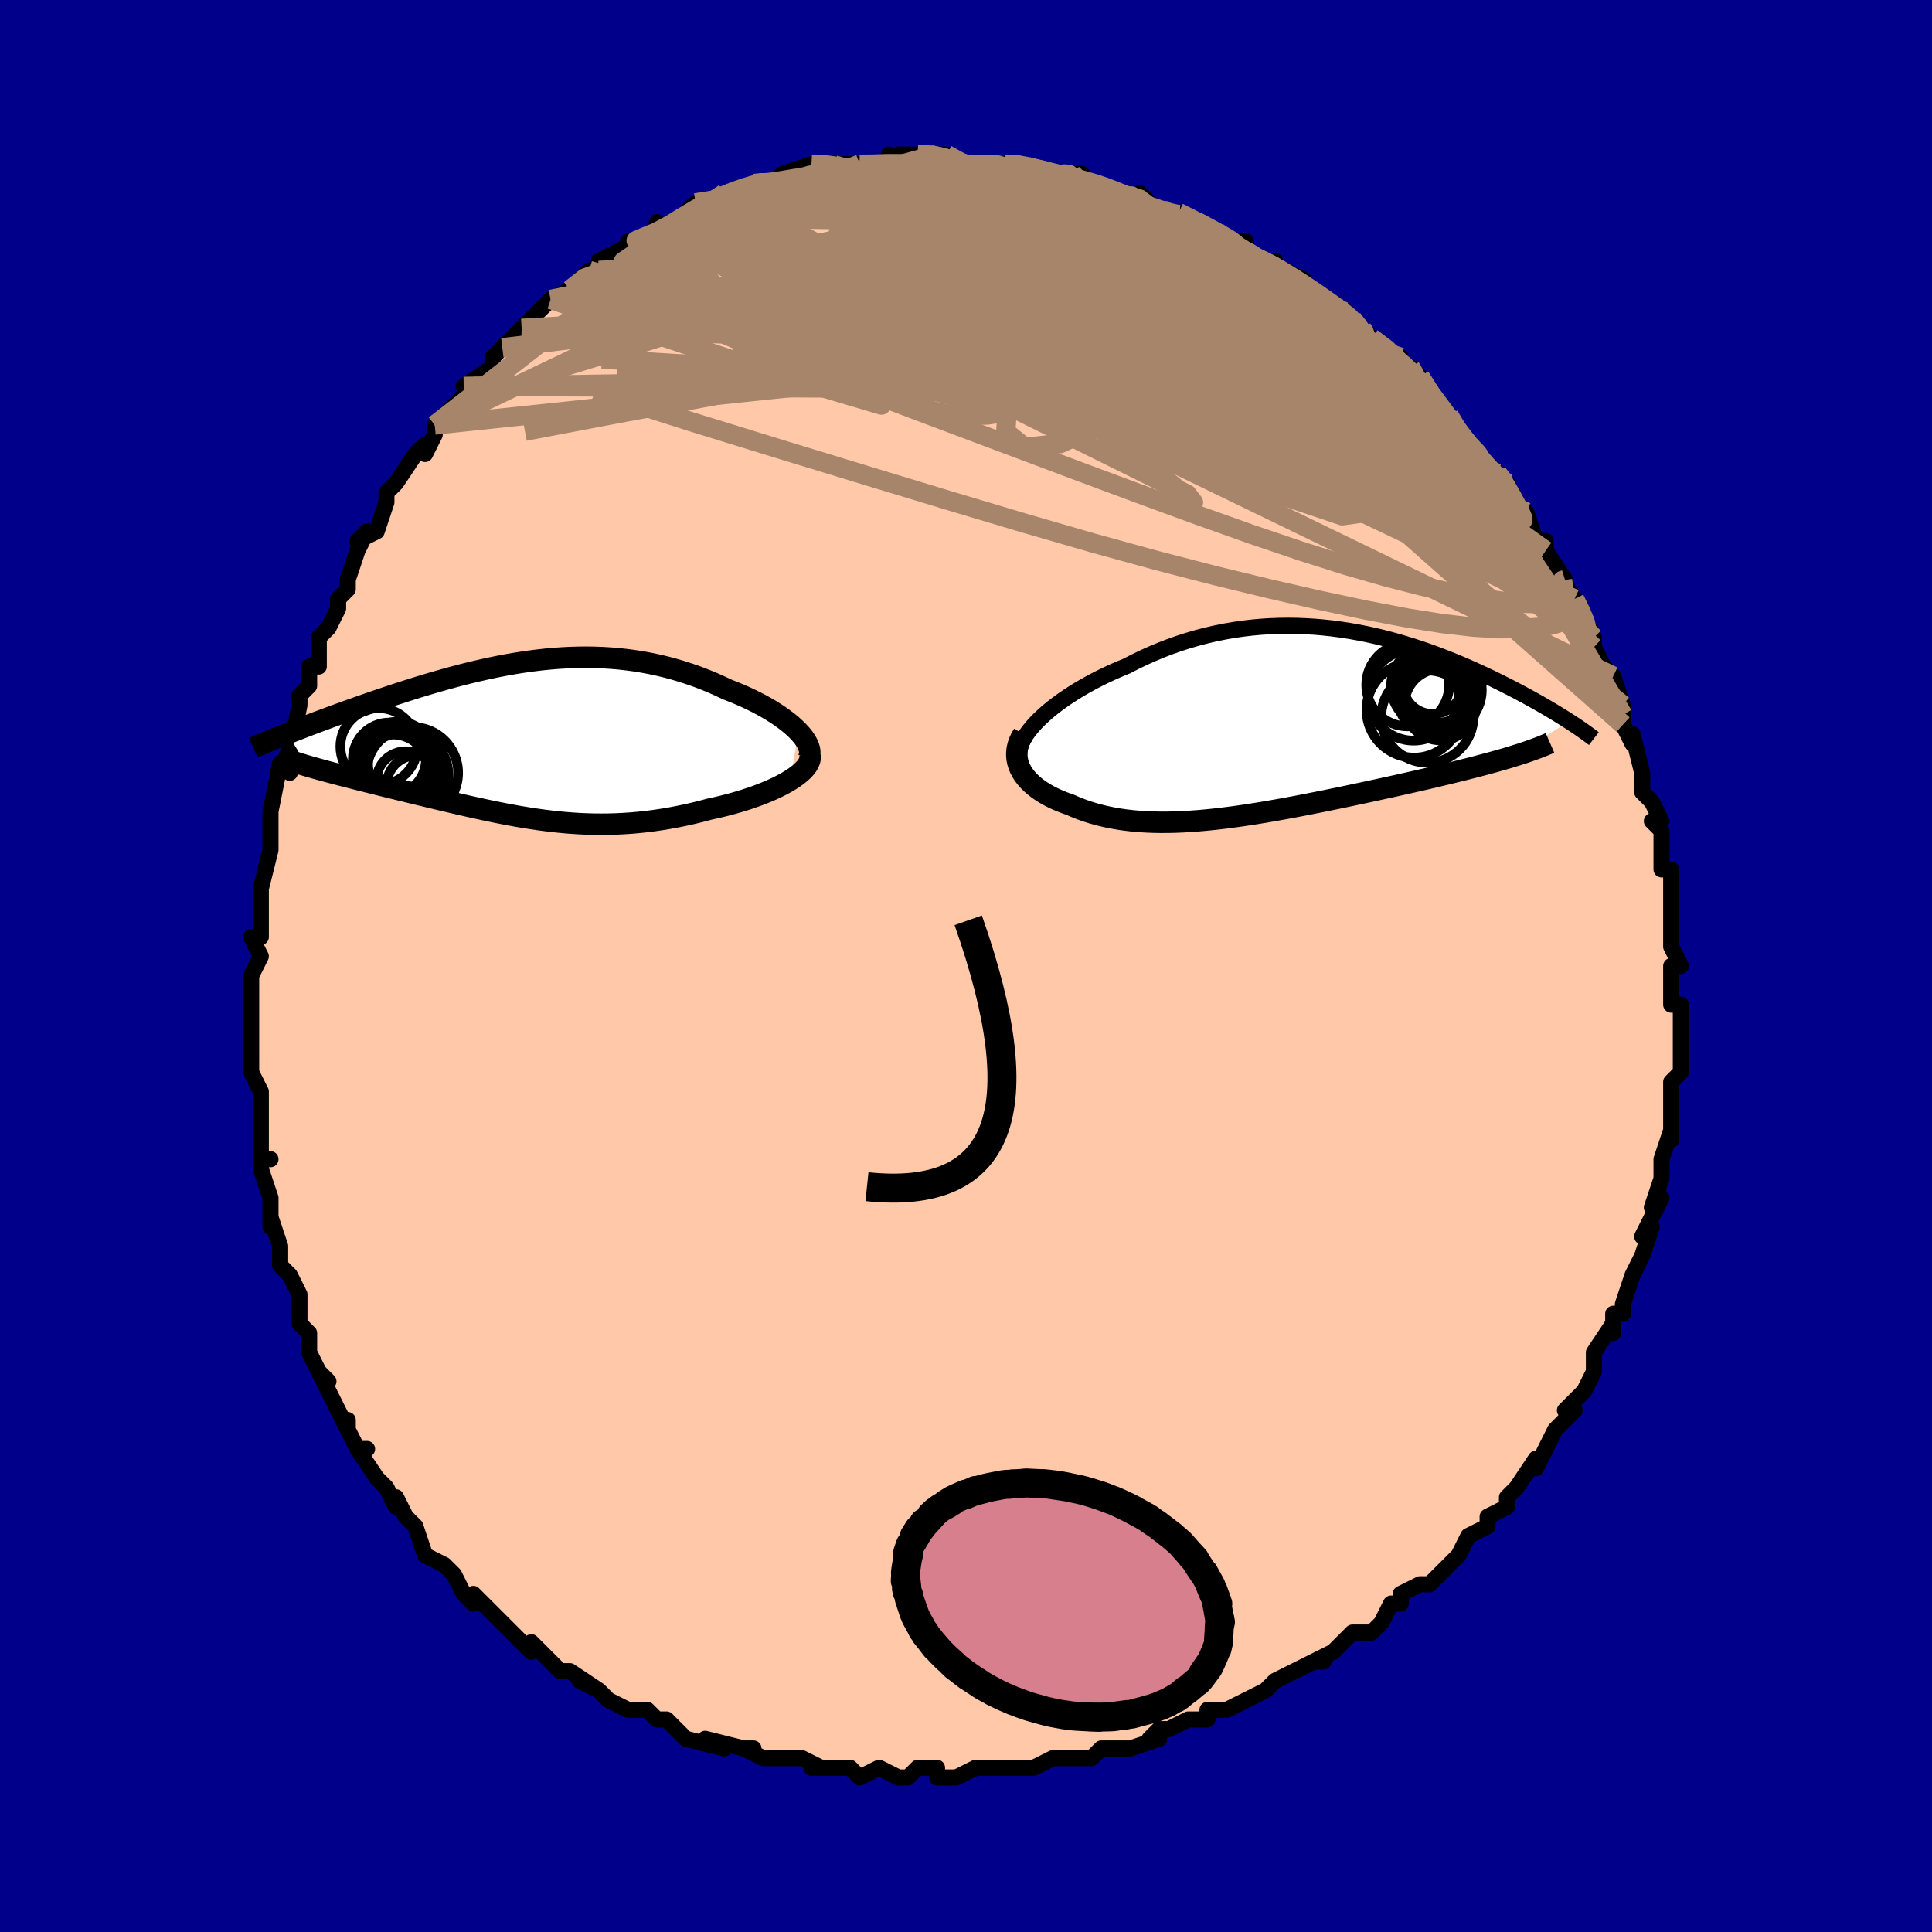 <svg viewBox="-100 -100 200 200" xmlns="http://www.w3.org/2000/svg" width="400" height="400" id="face-svg"><defs><clipPath id="leftEyeClipPath"><polyline points="28.127,-0.783,27.809,-1.1,27.459,-1.417,27.079,-1.733,26.671,-2.047,26.237,-2.358,25.778,-2.666,25.295,-2.969,24.791,-3.266,24.267,-3.557,23.723,-3.842,23.162,-4.119,22.585,-4.387,21.992,-4.647,21.385,-4.898,20.765,-5.139,20.013,-5.494,19.25,-5.833,18.476,-6.153,17.692,-6.454,16.899,-6.735,16.098,-6.996,15.29,-7.236,14.477,-7.456,13.657,-7.653,12.834,-7.83,12.006,-7.985,11.176,-8.118,10.342,-8.23,9.507,-8.322,8.67,-8.392,7.832,-8.443,6.994,-8.473,6.157,-8.485,5.319,-8.478,4.483,-8.452,3.649,-8.41,2.816,-8.351,1.987,-8.276,1.16,-8.185,0.337,-8.081,-0.483,-7.963,-1.298,-7.832,-2.108,-7.69,-2.912,-7.537,-3.711,-7.374,-4.504,-7.201,-5.29,-7.02,-6.069,-6.832,-6.84,-6.637,-7.603,-6.436,-8.357,-6.23,-9.103,-6.019,-9.839,-5.806,-10.565,-5.589,-11.28,-5.371,-11.985,-5.151,-12.679,-4.93,-13.361,-4.709,-14.031,-4.489,-14.689,-4.269,-15.333,-4.051,-15.965,-3.835,-16.583,-3.622,-17.187,-3.41,-17.777,-3.202,-18.355,-2.997,-18.921,-2.793,-19.477,-2.592,-20.021,-2.393,-20.553,-2.197,-21.074,-2.003,-21.583,-1.813,-22.08,-1.626,-22.565,-1.442,-23.037,-1.262,-23.496,-1.085,-23.943,-0.911,-24.377,-0.742,-24.798,-0.575,-22.681,2.782,-22.3,2.892,-21.906,3.004,-21.499,3.117,-21.08,3.232,-20.649,3.349,-20.205,3.467,-19.75,3.587,-19.284,3.709,-18.806,3.832,-18.318,3.958,-17.82,4.085,-17.312,4.214,-16.795,4.345,-16.269,4.478,-15.732,4.612,-15.182,4.749,-14.62,4.888,-14.047,5.028,-13.463,5.171,-12.869,5.316,-12.266,5.463,-11.654,5.612,-11.033,5.762,-10.406,5.913,-9.771,6.066,-9.13,6.219,-8.482,6.373,-7.829,6.526,-7.17,6.68,-6.506,6.832,-5.838,6.984,-5.165,7.133,-4.487,7.281,-3.806,7.425,-3.12,7.566,-2.43,7.702,-1.736,7.834,-1.039,7.961,-0.337,8.081,0.369,8.195,1.08,8.301,1.795,8.398,2.514,8.487,3.239,8.567,3.968,8.636,4.703,8.694,5.443,8.74,6.189,8.774,6.941,8.795,7.699,8.802,8.463,8.795,9.233,8.773,10.011,8.736,10.794,8.683,11.584,8.614,12.381,8.529,13.184,8.427,13.992,8.307,14.806,8.171,15.625,8.017,16.449,7.847,17.275,7.66,18.104,7.456,18.933,7.236,19.576,7.096,20.213,6.946,20.841,6.787,21.461,6.618,22.071,6.441,22.669,6.255,23.255,6.061,23.826,5.858,24.381,5.647,24.918,5.429,25.436,5.204,25.932,4.973,26.405,4.735,26.851,4.492,27.27,4.244"></polyline></clipPath><clipPath id="rightEyeClipPath"><polyline points="-26.706,-0.375,-26.277,-0.78,-25.816,-1.185,-25.325,-1.588,-24.805,-1.988,-24.258,-2.384,-23.685,-2.774,-23.089,-3.159,-22.471,-3.536,-21.832,-3.905,-21.174,-4.265,-20.498,-4.615,-19.805,-4.954,-19.097,-5.282,-18.375,-5.598,-17.641,-5.901,-16.771,-6.349,-15.887,-6.775,-14.99,-7.178,-14.082,-7.556,-13.164,-7.909,-12.237,-8.236,-11.304,-8.536,-10.364,-8.81,-9.421,-9.056,-8.474,-9.276,-7.525,-9.467,-6.576,-9.632,-5.627,-9.77,-4.679,-9.881,-3.734,-9.967,-2.792,-10.027,-1.855,-10.061,-0.923,-10.072,0.002,-10.06,0.921,-10.024,1.831,-9.967,2.733,-9.889,3.626,-9.792,4.508,-9.675,5.38,-9.541,6.241,-9.39,7.089,-9.224,7.925,-9.042,8.749,-8.848,9.558,-8.64,10.354,-8.422,11.136,-8.193,11.903,-7.955,12.656,-7.709,13.393,-7.456,14.114,-7.197,14.82,-6.933,15.51,-6.665,16.185,-6.394,16.843,-6.12,17.485,-5.845,18.11,-5.569,18.72,-5.293,19.313,-5.018,19.891,-4.745,20.452,-4.473,20.998,-4.204,21.527,-3.938,22.042,-3.676,22.541,-3.417,23.026,-3.162,23.498,-2.909,23.957,-2.66,24.403,-2.413,24.836,-2.171,25.256,-1.932,25.663,-1.696,26.058,-1.465,26.44,-1.239,26.809,-1.016,27.165,-0.798,27.509,-0.585,27.84,-0.376,28.159,-0.171,22.331,3.449,21.859,3.592,21.372,3.736,20.868,3.88,20.349,4.026,19.815,4.172,19.266,4.319,18.701,4.468,18.123,4.618,17.53,4.768,16.924,4.92,16.304,5.073,15.671,5.228,15.026,5.383,14.369,5.54,13.698,5.698,13.011,5.857,12.309,6.018,11.592,6.18,10.861,6.344,10.117,6.51,9.361,6.676,8.593,6.844,7.815,7.013,7.027,7.182,6.23,7.352,5.425,7.523,4.613,7.693,3.794,7.862,2.97,8.03,2.142,8.197,1.309,8.362,0.474,8.525,-0.363,8.684,-1.201,8.84,-2.039,8.991,-2.877,9.138,-3.714,9.279,-4.549,9.413,-5.38,9.541,-6.209,9.661,-7.033,9.773,-7.852,9.875,-8.665,9.968,-9.472,10.049,-10.273,10.12,-11.066,10.178,-11.851,10.223,-12.628,10.255,-13.395,10.272,-14.154,10.274,-14.902,10.261,-15.639,10.231,-16.366,10.185,-17.082,10.121,-17.785,10.039,-18.477,9.939,-19.155,9.82,-19.821,9.682,-20.473,9.526,-21.111,9.35,-21.734,9.155,-22.342,8.941,-22.934,8.708,-23.51,8.457,-23.996,8.287,-24.466,8.105,-24.919,7.912,-25.355,7.706,-25.771,7.49,-26.169,7.261,-26.545,7.021,-26.9,6.771,-27.232,6.509,-27.541,6.236,-27.824,5.953,-28.081,5.66,-28.31,5.357,-28.51,5.045,-28.68,4.724"></polyline></clipPath><filter id="fuzzy"><feTurbulence id="turbulence" baseFrequency="0.05" numOctaves="3" type="noise" result="noise"></feTurbulence><feDisplacementMap in="SourceGraphic" in2="noise" scale="2"></feDisplacementMap></filter><linearGradient id="rainbowGradient" x1="0%" y1="0%" x2="100%" y2="0%"><stop offset="0%" style="stop-color: rgb(145, 85, 61);  stop-opacity: 1"></stop><stop offset="50%" style="stop-color: rgb(44, 34, 43);  stop-opacity: 1"></stop><stop offset="100%" style="stop-color: rgb(167, 133, 106);  stop-opacity: 1"></stop></linearGradient></defs><title>That&#39;s an ugly face</title><desc>CREATED BY XUAN TANG, MORE INFO AT TXSTC55.GITHUB.IO</desc><rect x="-100" y="-100" width="100%" height="100%" opacity="1" fill="rgb(0, 0, 139)"></rect><polyline id="faceContour" points="74,0,73,0,73,4,74,4,74,4,74,6,74,6,74,9,74,10,74,11,73,12,73,13,73,15,73,17,73,18,73,17,72,20,72,20,72,22,71,25,72,24,71,26,70,28,71,27,70,30,69,32,69,32,69,32,68,35,68,36,67,36,67,38,67,37,65,40,65,42,65,41,65,42,64,44,63,45,62,46,63,46,62,47,61,48,60,50,59,52,59,51,57,54,57,54,56,55,56,56,54,57,54,57,54,58,52,59,51,61,50,62,49,63,48,64,47,64,47,64,45,65,45,66,44,66,43,68,42,69,41,69,40,69,38,71,36,72,37,72,36,72,36,72,32,74,32,74,31,75,29,76,29,76,27,77,26,77,25,77,25,78,23,78,21,79,20,79,19,80,20,80,17,81,16,81,16,81,14,81,13,82,11,82,10,82,10,82,9,82,7,83,6,83,3,83,4,83,1,83,-1,84,-2,84,-3,84,-3,83,-5,83,-6,84,-7,84,-9,83,-11,84,-12,83,-13,83,-13,83,-16,83,-15,83,-17,82,-17,82,-21,82,-21,82,-23,81,-22,81,-23,81,-27,80,-25,81,-29,80,-29,80,-30,79,-31,78,-32,78,-33,77,-35,77,-37,76,-37,76,-38,75,-40,74,-38,75,-41,73,-42,73,-43,72,-43,72,-45,70,-45,71,-46,70,-48,68,-49,67,-49,67,-51,65,-51,66,-52,65,-52,65,-53,63,-54,62,-56,61,-57,58,-57,58,-58,57,-59,55,-59,56,-60,54,-60,54,-61,53,-63,50,-62,50,-63,50,-64,48,-64,47,-64,48,-65,46,-67,42,-66,43,-67,42,-67,42,-68,40,-68,38,-68,38,-69,37,-69,35,-69,34,-70,32,-71,31,-71,30,-71,29,-72,26,-72,27,-72,24,-73,21,-73,20,-72,20,-73,20,-73,17,-73,13,-73,15,-73,13,-74,11,-74,11,-74,7,-74,6,-74,5,-74,3,-74,4,-74,1,-73,-1,-74,-3,-73,-3,-73,-6,-73,-4,-73,-7,-73,-7,-73,-8,-72,-12,-72,-12,-72,-13,-72,-16,-72,-15,-72,-16,-71,-21,-70,-20,-70,-22,-70,-22,-69,-27,-69,-28,-69,-28,-68,-29,-68,-31,-67,-31,-67,-33,-67,-34,-66,-35,-65,-37,-65,-38,-64,-39,-64,-40,-63,-43,-62,-45,-63,-44,-61,-45,-60,-48,-60,-48,-60,-49,-59,-50,-59,-50,-57,-53,-56,-54,-56,-53,-55,-55,-55,-56,-55,-56,-53,-58,-52,-59,-51,-60,-52,-60,-49,-62,-49,-63,-48,-64,-48,-64,-46,-66,-46,-66,-45,-67,-43,-69,-44,-68,-43,-69,-43,-69,-41,-70,-39,-72,-39,-72,-38,-72,-38,-73,-34,-75,-35,-75,-34,-75,-32,-76,-32,-77,-32,-76,-30,-77,-30,-77,-28,-79,-27,-79,-25,-80,-25,-80,-22,-81,-22,-81,-22,-81,-20,-81,-20,-81,-19,-82,-16,-83,-17,-82,-16,-83,-14,-83,-14,-83,-11,-83,-11,-83,-10,-83,-8,-83,-8,-84,-7,-83,-7,-84,-5,-84,-3,-84,-2,-84,-1,-83,1,-83,0,-83,4,-83,4,-83,4,-83,5,-83,6,-83,9,-82,10,-82,11,-82,12,-82,11,-82,13,-81,13,-81,15,-80,16,-80,18,-79,18,-80,19,-79,20,-78,22,-78,22,-78,24,-77,24,-77,26,-76,26,-76,27,-75,29,-75,29,-74,30,-73,32,-73,32,-72,33,-72,35,-71,34,-71,36,-70,39,-68,40,-67,39,-68,41,-66,41,-66,42,-65,45,-63,43,-64,45,-62,46,-62,47,-61,47,-61,48,-59,50,-57,50,-57,51,-55,52,-54,52,-54,53,-53,55,-51,55,-51,55,-51,56,-50,56,-49,58,-47,59,-44,59,-44,60,-44,60,-43,62,-40,62,-40,61,-41,63,-38,63,-38,64,-36,64,-36,65,-34,65,-33,65,-33,66,-31,67,-30,68,-27,68,-27,68,-26,68,-25,69,-23,69,-24,70,-20,70,-20,70,-18,71,-17,72,-15,71,-15,72,-14,72,-12,72,-10,73,-10,73,-7,73,-7,73,-6,73,-4,73,-3,73,-2,73,-2,74,0,73,0" fill="#ffc9a9" stroke="black" stroke-width="1.667" stroke-linejoin="round" filter="url(#fuzzy)"></polyline><g transform="translate(34.284 -25.152)"><polyline id="rightCountour" points="-26.706,-0.375,-26.277,-0.78,-25.816,-1.185,-25.325,-1.588,-24.805,-1.988,-24.258,-2.384,-23.685,-2.774,-23.089,-3.159,-22.471,-3.536,-21.832,-3.905,-21.174,-4.265,-20.498,-4.615,-19.805,-4.954,-19.097,-5.282,-18.375,-5.598,-17.641,-5.901,-16.771,-6.349,-15.887,-6.775,-14.99,-7.178,-14.082,-7.556,-13.164,-7.909,-12.237,-8.236,-11.304,-8.536,-10.364,-8.81,-9.421,-9.056,-8.474,-9.276,-7.525,-9.467,-6.576,-9.632,-5.627,-9.77,-4.679,-9.881,-3.734,-9.967,-2.792,-10.027,-1.855,-10.061,-0.923,-10.072,0.002,-10.06,0.921,-10.024,1.831,-9.967,2.733,-9.889,3.626,-9.792,4.508,-9.675,5.38,-9.541,6.241,-9.39,7.089,-9.224,7.925,-9.042,8.749,-8.848,9.558,-8.64,10.354,-8.422,11.136,-8.193,11.903,-7.955,12.656,-7.709,13.393,-7.456,14.114,-7.197,14.82,-6.933,15.51,-6.665,16.185,-6.394,16.843,-6.12,17.485,-5.845,18.11,-5.569,18.72,-5.293,19.313,-5.018,19.891,-4.745,20.452,-4.473,20.998,-4.204,21.527,-3.938,22.042,-3.676,22.541,-3.417,23.026,-3.162,23.498,-2.909,23.957,-2.66,24.403,-2.413,24.836,-2.171,25.256,-1.932,25.663,-1.696,26.058,-1.465,26.44,-1.239,26.809,-1.016,27.165,-0.798,27.509,-0.585,27.84,-0.376,28.159,-0.171,22.331,3.449,21.859,3.592,21.372,3.736,20.868,3.88,20.349,4.026,19.815,4.172,19.266,4.319,18.701,4.468,18.123,4.618,17.53,4.768,16.924,4.92,16.304,5.073,15.671,5.228,15.026,5.383,14.369,5.54,13.698,5.698,13.011,5.857,12.309,6.018,11.592,6.18,10.861,6.344,10.117,6.51,9.361,6.676,8.593,6.844,7.815,7.013,7.027,7.182,6.23,7.352,5.425,7.523,4.613,7.693,3.794,7.862,2.97,8.03,2.142,8.197,1.309,8.362,0.474,8.525,-0.363,8.684,-1.201,8.84,-2.039,8.991,-2.877,9.138,-3.714,9.279,-4.549,9.413,-5.38,9.541,-6.209,9.661,-7.033,9.773,-7.852,9.875,-8.665,9.968,-9.472,10.049,-10.273,10.12,-11.066,10.178,-11.851,10.223,-12.628,10.255,-13.395,10.272,-14.154,10.274,-14.902,10.261,-15.639,10.231,-16.366,10.185,-17.082,10.121,-17.785,10.039,-18.477,9.939,-19.155,9.82,-19.821,9.682,-20.473,9.526,-21.111,9.35,-21.734,9.155,-22.342,8.941,-22.934,8.708,-23.51,8.457,-23.996,8.287,-24.466,8.105,-24.919,7.912,-25.355,7.706,-25.771,7.49,-26.169,7.261,-26.545,7.021,-26.9,6.771,-27.232,6.509,-27.541,6.236,-27.824,5.953,-28.081,5.66,-28.31,5.357,-28.51,5.045,-28.68,4.724" fill="white" stroke="white" stroke-width="0" stroke-linejoin="round" filter="url(#fuzzy)"></polyline></g><g transform="translate(-45.468 -23.479)"><polyline id="leftCountour" points="28.127,-0.783,27.809,-1.1,27.459,-1.417,27.079,-1.733,26.671,-2.047,26.237,-2.358,25.778,-2.666,25.295,-2.969,24.791,-3.266,24.267,-3.557,23.723,-3.842,23.162,-4.119,22.585,-4.387,21.992,-4.647,21.385,-4.898,20.765,-5.139,20.013,-5.494,19.25,-5.833,18.476,-6.153,17.692,-6.454,16.899,-6.735,16.098,-6.996,15.29,-7.236,14.477,-7.456,13.657,-7.653,12.834,-7.83,12.006,-7.985,11.176,-8.118,10.342,-8.23,9.507,-8.322,8.67,-8.392,7.832,-8.443,6.994,-8.473,6.157,-8.485,5.319,-8.478,4.483,-8.452,3.649,-8.41,2.816,-8.351,1.987,-8.276,1.16,-8.185,0.337,-8.081,-0.483,-7.963,-1.298,-7.832,-2.108,-7.69,-2.912,-7.537,-3.711,-7.374,-4.504,-7.201,-5.29,-7.02,-6.069,-6.832,-6.84,-6.637,-7.603,-6.436,-8.357,-6.23,-9.103,-6.019,-9.839,-5.806,-10.565,-5.589,-11.28,-5.371,-11.985,-5.151,-12.679,-4.93,-13.361,-4.709,-14.031,-4.489,-14.689,-4.269,-15.333,-4.051,-15.965,-3.835,-16.583,-3.622,-17.187,-3.41,-17.777,-3.202,-18.355,-2.997,-18.921,-2.793,-19.477,-2.592,-20.021,-2.393,-20.553,-2.197,-21.074,-2.003,-21.583,-1.813,-22.08,-1.626,-22.565,-1.442,-23.037,-1.262,-23.496,-1.085,-23.943,-0.911,-24.377,-0.742,-24.798,-0.575,-22.681,2.782,-22.3,2.892,-21.906,3.004,-21.499,3.117,-21.08,3.232,-20.649,3.349,-20.205,3.467,-19.75,3.587,-19.284,3.709,-18.806,3.832,-18.318,3.958,-17.82,4.085,-17.312,4.214,-16.795,4.345,-16.269,4.478,-15.732,4.612,-15.182,4.749,-14.62,4.888,-14.047,5.028,-13.463,5.171,-12.869,5.316,-12.266,5.463,-11.654,5.612,-11.033,5.762,-10.406,5.913,-9.771,6.066,-9.13,6.219,-8.482,6.373,-7.829,6.526,-7.17,6.68,-6.506,6.832,-5.838,6.984,-5.165,7.133,-4.487,7.281,-3.806,7.425,-3.12,7.566,-2.43,7.702,-1.736,7.834,-1.039,7.961,-0.337,8.081,0.369,8.195,1.08,8.301,1.795,8.398,2.514,8.487,3.239,8.567,3.968,8.636,4.703,8.694,5.443,8.74,6.189,8.774,6.941,8.795,7.699,8.802,8.463,8.795,9.233,8.773,10.011,8.736,10.794,8.683,11.584,8.614,12.381,8.529,13.184,8.427,13.992,8.307,14.806,8.171,15.625,8.017,16.449,7.847,17.275,7.66,18.104,7.456,18.933,7.236,19.576,7.096,20.213,6.946,20.841,6.787,21.461,6.618,22.071,6.441,22.669,6.255,23.255,6.061,23.826,5.858,24.381,5.647,24.918,5.429,25.436,5.204,25.932,4.973,26.405,4.735,26.851,4.492,27.27,4.244" fill="white" stroke="white" stroke-width="0" stroke-linejoin="round" filter="url(#fuzzy)"></polyline></g><g transform="translate(34.284 -25.152)"><polyline id="rightUpper" points="-28.777,3.333,-28.784,3.018,-28.737,2.685,-28.639,2.336,-28.492,1.974,-28.298,1.6,-28.06,1.217,-27.78,0.826,-27.459,0.43,-27.1,0.029,-26.706,-0.375,-26.277,-0.78,-25.816,-1.185,-25.325,-1.588,-24.805,-1.988,-24.258,-2.384,-23.685,-2.774,-23.089,-3.159,-22.471,-3.536,-21.832,-3.905,-21.174,-4.265,-20.498,-4.615,-19.805,-4.954,-19.097,-5.282,-18.375,-5.598,-17.641,-5.901,-16.771,-6.349,-15.887,-6.775,-14.99,-7.178,-14.082,-7.556,-13.164,-7.909,-12.237,-8.236,-11.304,-8.536,-10.364,-8.81,-9.421,-9.056,-8.474,-9.276,-7.525,-9.467,-6.576,-9.632,-5.627,-9.77,-4.679,-9.881,-3.734,-9.967,-2.792,-10.027,-1.855,-10.061,-0.923,-10.072,0.002,-10.06,0.921,-10.024,1.831,-9.967,2.733,-9.889,3.626,-9.792,4.508,-9.675,5.38,-9.541,6.241,-9.39,7.089,-9.224,7.925,-9.042,8.749,-8.848,9.558,-8.64,10.354,-8.422,11.136,-8.193,11.903,-7.955,12.656,-7.709,13.393,-7.456,14.114,-7.197,14.82,-6.933,15.51,-6.665,16.185,-6.394,16.843,-6.12,17.485,-5.845,18.11,-5.569,18.72,-5.293,19.313,-5.018,19.891,-4.745,20.452,-4.473,20.998,-4.204,21.527,-3.938,22.042,-3.676,22.541,-3.417,23.026,-3.162,23.498,-2.909,23.957,-2.66,24.403,-2.413,24.836,-2.171,25.256,-1.932,25.663,-1.696,26.058,-1.465,26.44,-1.239,26.809,-1.016,27.165,-0.798,27.509,-0.585,27.84,-0.376,28.159,-0.171,28.467,0.028,28.762,0.223,29.045,0.413,29.316,0.599,29.577,0.78,29.825,0.956,30.063,1.127,30.29,1.294,30.507,1.457,30.713,1.615" fill="none" stroke="black" stroke-width="1.667" stroke-linejoin="round" filter="url(#fuzzy)"></polyline><polyline id="rightLower" points="-28.349,1.152,-28.575,1.528,-28.753,1.902,-28.885,2.273,-28.973,2.641,-29.019,3.003,-29.024,3.361,-28.992,3.712,-28.922,4.057,-28.818,4.394,-28.68,4.724,-28.51,5.045,-28.31,5.357,-28.081,5.66,-27.824,5.953,-27.541,6.236,-27.232,6.509,-26.9,6.771,-26.545,7.021,-26.169,7.261,-25.771,7.49,-25.355,7.706,-24.919,7.912,-24.466,8.105,-23.996,8.287,-23.51,8.457,-22.934,8.708,-22.342,8.941,-21.734,9.155,-21.111,9.35,-20.473,9.526,-19.821,9.682,-19.155,9.82,-18.477,9.939,-17.785,10.039,-17.082,10.121,-16.366,10.185,-15.639,10.231,-14.902,10.261,-14.154,10.274,-13.395,10.272,-12.628,10.255,-11.851,10.223,-11.066,10.178,-10.273,10.12,-9.472,10.049,-8.665,9.968,-7.852,9.875,-7.033,9.773,-6.209,9.661,-5.38,9.541,-4.549,9.413,-3.714,9.279,-2.877,9.138,-2.039,8.991,-1.201,8.84,-0.363,8.684,0.474,8.525,1.309,8.362,2.142,8.197,2.97,8.03,3.794,7.862,4.613,7.693,5.425,7.523,6.23,7.352,7.027,7.182,7.815,7.013,8.593,6.844,9.361,6.676,10.117,6.51,10.861,6.344,11.592,6.18,12.309,6.018,13.011,5.857,13.698,5.698,14.369,5.54,15.026,5.383,15.671,5.228,16.304,5.073,16.924,4.92,17.53,4.768,18.123,4.618,18.701,4.468,19.266,4.319,19.815,4.172,20.349,4.026,20.868,3.88,21.372,3.736,21.859,3.592,22.331,3.449,22.787,3.307,23.226,3.166,23.65,3.026,24.057,2.886,24.449,2.747,24.824,2.608,25.184,2.47,25.528,2.332,25.857,2.195,26.171,2.058" fill="none" stroke="black" stroke-width="2.222" stroke-linejoin="round" filter="url(#fuzzy)"></polyline><!--[--><circle r="4.426" cx="14.687" cy="-3.419" stroke="black" fill="none" stroke-width="1" filter="url(#fuzzy)" clip-path="url(#rightEyeClipPath)"></circle><circle r="4.293" cx="11.44" cy="-3.947" stroke="black" fill="none" stroke-width="1" filter="url(#fuzzy)" clip-path="url(#rightEyeClipPath)"></circle><circle r="3.699" cx="14.82" cy="-1.906" stroke="black" fill="none" stroke-width="1" filter="url(#fuzzy)" clip-path="url(#rightEyeClipPath)"></circle><circle r="4.205" cx="13.92" cy="-3.834" stroke="black" fill="none" stroke-width="1" filter="url(#fuzzy)" clip-path="url(#rightEyeClipPath)"></circle><circle r="4.718" cx="12.051" cy="-2.899" stroke="black" fill="none" stroke-width="1" filter="url(#fuzzy)" clip-path="url(#rightEyeClipPath)"></circle><circle r="4.771" cx="13.478" cy="-0.665" stroke="black" fill="none" stroke-width="1" filter="url(#fuzzy)" clip-path="url(#rightEyeClipPath)"></circle><circle r="3.599" cx="14.077" cy="-2.431" stroke="black" fill="none" stroke-width="1" filter="url(#fuzzy)" clip-path="url(#rightEyeClipPath)"></circle><circle r="3.678" cx="14.515" cy="-3.702" stroke="black" fill="none" stroke-width="1" filter="url(#fuzzy)" clip-path="url(#rightEyeClipPath)"></circle><circle r="4.936" cx="12.117" cy="-1.355" stroke="black" fill="none" stroke-width="1" filter="url(#fuzzy)" clip-path="url(#rightEyeClipPath)"></circle><circle r="3.091" cx="14.038" cy="-4.028" stroke="black" fill="none" stroke-width="1" filter="url(#fuzzy)" clip-path="url(#rightEyeClipPath)"></circle><!--]--></g><g transform="translate(-45.468 -23.479)"><polyline id="leftUpper" points="29.114,2.087,29.229,1.846,29.291,1.591,29.3,1.323,29.261,1.043,29.175,0.754,29.045,0.457,28.873,0.154,28.661,-0.155,28.412,-0.468,28.127,-0.783,27.809,-1.1,27.459,-1.417,27.079,-1.733,26.671,-2.047,26.237,-2.358,25.778,-2.666,25.295,-2.969,24.791,-3.266,24.267,-3.557,23.723,-3.842,23.162,-4.119,22.585,-4.387,21.992,-4.647,21.385,-4.898,20.765,-5.139,20.013,-5.494,19.25,-5.833,18.476,-6.153,17.692,-6.454,16.899,-6.735,16.098,-6.996,15.29,-7.236,14.477,-7.456,13.657,-7.653,12.834,-7.83,12.006,-7.985,11.176,-8.118,10.342,-8.23,9.507,-8.322,8.67,-8.392,7.832,-8.443,6.994,-8.473,6.157,-8.485,5.319,-8.478,4.483,-8.452,3.649,-8.41,2.816,-8.351,1.987,-8.276,1.16,-8.185,0.337,-8.081,-0.483,-7.963,-1.298,-7.832,-2.108,-7.69,-2.912,-7.537,-3.711,-7.374,-4.504,-7.201,-5.29,-7.02,-6.069,-6.832,-6.84,-6.637,-7.603,-6.436,-8.357,-6.23,-9.103,-6.019,-9.839,-5.806,-10.565,-5.589,-11.28,-5.371,-11.985,-5.151,-12.679,-4.93,-13.361,-4.709,-14.031,-4.489,-14.689,-4.269,-15.333,-4.051,-15.965,-3.835,-16.583,-3.622,-17.187,-3.41,-17.777,-3.202,-18.355,-2.997,-18.921,-2.793,-19.477,-2.592,-20.021,-2.393,-20.553,-2.197,-21.074,-2.003,-21.583,-1.813,-22.08,-1.626,-22.565,-1.442,-23.037,-1.262,-23.496,-1.085,-23.943,-0.911,-24.377,-0.742,-24.798,-0.575,-25.206,-0.413,-25.602,-0.254,-25.985,-0.099,-26.355,0.052,-26.712,0.2,-27.056,0.344,-27.389,0.484,-27.709,0.621,-28.017,0.754,-28.313,0.884" fill="none" stroke="black" stroke-width="2.222" stroke-linejoin="round" filter="url(#fuzzy)"></polyline><polyline id="leftLower" points="29.328,1.653,29.341,1.908,29.298,2.166,29.2,2.427,29.051,2.69,28.855,2.952,28.615,3.215,28.333,3.476,28.014,3.735,27.658,3.991,27.27,4.244,26.851,4.492,26.405,4.735,25.932,4.973,25.436,5.204,24.918,5.429,24.381,5.647,23.826,5.858,23.255,6.061,22.669,6.255,22.071,6.441,21.461,6.618,20.841,6.787,20.213,6.946,19.576,7.096,18.933,7.236,18.104,7.456,17.275,7.66,16.449,7.847,15.625,8.017,14.806,8.171,13.992,8.307,13.184,8.427,12.381,8.529,11.584,8.614,10.794,8.683,10.011,8.736,9.233,8.773,8.463,8.795,7.699,8.802,6.941,8.795,6.189,8.774,5.443,8.74,4.703,8.694,3.968,8.636,3.239,8.567,2.514,8.487,1.795,8.398,1.08,8.301,0.369,8.195,-0.337,8.081,-1.039,7.961,-1.736,7.834,-2.43,7.702,-3.12,7.566,-3.806,7.425,-4.487,7.281,-5.165,7.133,-5.838,6.984,-6.506,6.832,-7.17,6.68,-7.829,6.526,-8.482,6.373,-9.13,6.219,-9.771,6.066,-10.406,5.913,-11.033,5.762,-11.654,5.612,-12.266,5.463,-12.869,5.316,-13.463,5.171,-14.047,5.028,-14.62,4.888,-15.182,4.749,-15.732,4.612,-16.269,4.478,-16.795,4.345,-17.312,4.214,-17.82,4.085,-18.318,3.958,-18.806,3.832,-19.284,3.709,-19.75,3.587,-20.205,3.467,-20.649,3.349,-21.08,3.232,-21.499,3.117,-21.906,3.004,-22.3,2.892,-22.681,2.782,-23.048,2.674,-23.402,2.566,-23.743,2.46,-24.07,2.356,-24.384,2.253,-24.685,2.15,-24.971,2.05,-25.245,1.95,-25.506,1.851,-25.754,1.753" fill="none" stroke="black" stroke-width="2.222" stroke-linejoin="round" filter="url(#fuzzy)"></polyline><!--[--><circle r="3.811" cx="-13.884" cy="3.325" stroke="black" fill="none" stroke-width="1" filter="url(#fuzzy)" clip-path="url(#leftEyeClipPath)"></circle><circle r="3.097" cx="-11.404" cy="4.775" stroke="black" fill="none" stroke-width="1" filter="url(#fuzzy)" clip-path="url(#leftEyeClipPath)"></circle><circle r="4.623" cx="-13.203" cy="3.264" stroke="black" fill="none" stroke-width="1" filter="url(#fuzzy)" clip-path="url(#leftEyeClipPath)"></circle><circle r="3.976" cx="-15.322" cy="0.76" stroke="black" fill="none" stroke-width="1" filter="url(#fuzzy)" clip-path="url(#leftEyeClipPath)"></circle><circle r="3.806" cx="-13.337" cy="1.991" stroke="black" fill="none" stroke-width="1" filter="url(#fuzzy)" clip-path="url(#leftEyeClipPath)"></circle><circle r="4.992" cx="-13.099" cy="3.786" stroke="black" fill="none" stroke-width="1" filter="url(#fuzzy)" clip-path="url(#leftEyeClipPath)"></circle><circle r="3.04" cx="-12.514" cy="4.288" stroke="black" fill="none" stroke-width="1" filter="url(#fuzzy)" clip-path="url(#leftEyeClipPath)"></circle><circle r="4.746" cx="-11.853" cy="3.489" stroke="black" fill="none" stroke-width="1" filter="url(#fuzzy)" clip-path="url(#leftEyeClipPath)"></circle><circle r="3.783" cx="-14.218" cy="2.061" stroke="black" fill="none" stroke-width="1" filter="url(#fuzzy)" clip-path="url(#leftEyeClipPath)"></circle><circle r="3.207" cx="-13.227" cy="2.605" stroke="black" fill="none" stroke-width="1" filter="url(#fuzzy)" clip-path="url(#leftEyeClipPath)"></circle><!--]--></g><g id="hairs"><!--[--><polyline points="47,-61,48.093,-59.261,49.004,-57.977,49.614,-57.028,49.985,-56.326,50.166,-55.843,50.169,-55.565,49.969,-55.487,49.526,-55.61,48.806,-55.927,47.798,-56.416,46.504,-57.054,44.923,-57.838,43.03,-58.809,40.785,-60.04,38.157,-61.61,35.141,-63.559,31.765,-65.88,28.056,-68.538,24.005,-71.503,19.538,-74.749,14.553,-78.237" fill="none" stroke="rgb(167, 133, 106)" stroke-width="2" stroke-linejoin="round" filter="url(#fuzzy)"></polyline><polyline points="42,-65,43.532,-63.858,44.19,-63.21,44.863,-62.591,45.58,-61.952,46.27,-61.277,46.896,-60.562,47.438,-59.84,47.864,-59.175,48.138,-58.64,48.227,-58.289,48.117,-58.151,47.805,-58.234,47.283,-58.534,46.538,-59.047,45.546,-59.77,44.292,-60.698,42.769,-61.825,40.977,-63.15,38.907,-64.692,36.534,-66.502,33.827,-68.65,30.771,-71.179,27.389,-74.039" fill="none" stroke="rgb(167, 133, 106)" stroke-width="2" stroke-linejoin="round" filter="url(#fuzzy)"></polyline><polyline points="13,-81,13.583,-80.744,14.671,-80.342,15.773,-79.997,16.713,-79.721,17.457,-79.478,18.024,-79.25,18.427,-79.041,18.653,-78.866,18.668,-78.736,18.43,-78.656,17.899,-78.632,17.041,-78.68,15.83,-78.818,14.238,-79.059,12.233,-79.405,9.78,-79.842,6.868,-80.352,3.539,-80.933,-0.118,-81.611,-4.008,-82.404" fill="none" stroke="rgb(167, 133, 106)" stroke-width="2" stroke-linejoin="round" filter="url(#fuzzy)"></polyline><polyline points="55,-51,55.132,-50.728,55.266,-50.086,55.252,-49.263,54.953,-48.496,54.252,-47.995,53.088,-47.847,51.445,-48.035,49.319,-48.518,46.702,-49.268,43.581,-50.274,39.95,-51.527,35.809,-53.018,31.155,-54.752,25.978,-56.749,20.251,-59.037,13.933,-61.63,6.966,-64.517,-0.7,-67.673,-9.088,-71.084,-18.2,-74.785" fill="none" stroke="rgb(167, 133, 106)" stroke-width="2" stroke-linejoin="round" filter="url(#fuzzy)"></polyline><polyline points="-16,-83,-14.355,-82.912,-12.552,-82.659,-10.441,-82.27,-8.089,-81.782,-5.536,-81.225,-2.801,-80.605,0.112,-79.912,3.22,-79.13,6.537,-78.249,10.055,-77.265,13.719,-76.188,17.439,-75.042,21.125,-73.871,24.736,-72.715,28.303,-71.585,31.904,-70.43,35.574,-69.165" fill="none" stroke="rgb(167, 133, 106)" stroke-width="2" stroke-linejoin="round" filter="url(#fuzzy)"></polyline><polyline points="55,-51,55.529,-50.063,55.607,-49.036,55.228,-48.107,54.242,-47.536,52.576,-47.409,50.217,-47.667,47.156,-48.233,43.371,-49.072,38.844,-50.188,33.58,-51.59,27.598,-53.281,20.904,-55.264,13.473,-57.55,5.252,-60.15,-3.812,-63.076,-13.765,-66.34,-24.799,-69.841" fill="none" stroke="rgb(167, 133, 106)" stroke-width="2" stroke-linejoin="round" filter="url(#fuzzy)"></polyline><polyline points="24,-77,24.5,-76.745,25.319,-76.31,26.121,-75.872,26.843,-75.466,27.424,-75.108,27.793,-74.829,27.892,-74.674,27.669,-74.691,27.077,-74.904,26.063,-75.317,24.557,-75.929,22.48,-76.764,19.79,-77.872,16.545,-79.3" fill="none" stroke="rgb(167, 133, 106)" stroke-width="2" stroke-linejoin="round" filter="url(#fuzzy)"></polyline><polyline points="22,-78,23.354,-77.319,24.248,-76.851,24.971,-76.446,25.566,-76.078,26.019,-75.746,26.29,-75.457,26.337,-75.231,26.129,-75.093,25.647,-75.059,24.866,-75.137,23.76,-75.323,22.3,-75.613,20.46,-76.011,18.207,-76.544,15.477,-77.254,12.167,-78.186,8.17,-79.341,3.462,-80.643,-1.786,-81.946" fill="none" stroke="rgb(167, 133, 106)" stroke-width="2" stroke-linejoin="round" filter="url(#fuzzy)"></polyline><polyline points="5,-83,6.533,-82.71,8.455,-82.233,10.253,-81.785,11.841,-81.357,13.275,-80.896,14.648,-80.377,16.031,-79.811,17.439,-79.238,18.821,-78.712,20.084,-78.28,21.114,-77.979,21.806,-77.823,22.109,-77.8,22.065,-77.886" fill="none" stroke="rgb(167, 133, 106)" stroke-width="2" stroke-linejoin="round" filter="url(#fuzzy)"></polyline><polyline points="63,-38,63.65,-36.678,64.011,-35.831,64.201,-35.207,64.249,-34.814,64.177,-34.656,63.963,-34.754,63.538,-35.181,62.814,-36.053,61.725,-37.493,60.242,-39.588,58.361,-42.396,56.065,-45.965,53.324,-50.35,50.194,-55.495" fill="none" stroke="rgb(167, 133, 106)" stroke-width="2" stroke-linejoin="round" filter="url(#fuzzy)"></polyline><polyline points="26,-76,26.221,-75.744,26.568,-75.286,26.67,-74.765,26.383,-74.222,25.665,-73.692,24.482,-73.192,22.799,-72.713,20.59,-72.227,17.846,-71.705,14.558,-71.129,10.693,-70.501,6.184,-69.846,0.956,-69.209,-5.023,-68.639,-11.708,-68.168,-19.033,-67.782,-27.033,-67.388,-35.942,-66.797" fill="none" stroke="rgb(167, 133, 106)" stroke-width="2" stroke-linejoin="round" filter="url(#fuzzy)"></polyline><polyline points="-11,-83,-9.717,-83.011,-8.202,-83.055,-6.601,-83.049,-4.815,-82.969,-2.756,-82.82,-0.441,-82.593,2.024,-82.277,4.5,-81.881,6.869,-81.443,9.06,-81.026,11.049,-80.687,12.83,-80.443,14.378,-80.237,15.568,-79.991" fill="none" stroke="rgb(167, 133, 106)" stroke-width="2" stroke-linejoin="round" filter="url(#fuzzy)"></polyline><polyline points="55,-51,55.252,-50.676,55.746,-49.889,56.329,-48.84,56.868,-47.782,57.254,-46.919,57.44,-46.335,57.417,-46.018,57.181,-45.938,56.725,-46.079,56.041,-46.441,55.126,-47.025,53.98,-47.83,52.598,-48.858,50.966,-50.122,49.064,-51.64,46.875,-53.434,44.384,-55.519,41.582,-57.902,38.453,-60.588,34.973,-63.597,31.11,-66.988,26.872,-70.825,22.391,-75.026" fill="none" stroke="rgb(167, 133, 106)" stroke-width="2" stroke-linejoin="round" filter="url(#fuzzy)"></polyline><polyline points="63,-38,63.102,-37.542,63.051,-36.835,62.66,-36.196,61.895,-35.692,60.772,-35.325,59.304,-35.071,57.471,-34.926,55.226,-34.913,52.515,-35.075,49.304,-35.448,45.584,-36.042,41.365,-36.849,36.658,-37.848,31.471,-39.032,25.809,-40.406,19.672,-41.994,13.051,-43.817,5.916,-45.884,-1.776,-48.184,-10.065,-50.698,-18.96,-53.413,-28.433,-56.336,-38.429,-59.526" fill="none" stroke="rgb(167, 133, 106)" stroke-width="2" stroke-linejoin="round" filter="url(#fuzzy)"></polyline><polyline points="10,-82,10.649,-81.951,10.668,-81.725,10.262,-81.269,9.566,-80.616,8.58,-79.822,7.22,-78.928,5.367,-77.944,2.914,-76.854,-0.209,-75.627,-4.024,-74.234,-8.538,-72.659,-13.773,-70.892,-19.784,-68.914,-26.635,-66.698,-34.327,-64.259,-42.742,-61.696" fill="none" stroke="rgb(167, 133, 106)" stroke-width="2" stroke-linejoin="round" filter="url(#fuzzy)"></polyline><polyline points="45,-63,43.985,-63.195,43.481,-62.852,42.544,-62.527,40.856,-62.285,38.352,-62.09,35.008,-61.951,30.77,-61.929,25.555,-62.091,19.288,-62.483,11.934,-63.123,3.501,-64.021,-6.01,-65.155,-16.714,-66.433,-28.933,-67.707" fill="none" stroke="rgb(167, 133, 106)" stroke-width="2" stroke-linejoin="round" filter="url(#fuzzy)"></polyline><polyline points="-22,-81,-21.67,-80.924,-20.584,-80.737,-18.89,-80.509,-16.731,-80.258,-14.209,-79.94,-11.403,-79.503,-8.354,-78.918,-5.074,-78.194,-1.572,-77.358,2.124,-76.444,5.966,-75.479,9.901,-74.484,13.886,-73.459,17.888,-72.397,21.891,-71.286,25.894,-70.127,29.916,-68.941,33.92,-67.784,37.671,-66.781" fill="none" stroke="rgb(167, 133, 106)" stroke-width="2" stroke-linejoin="round" filter="url(#fuzzy)"></polyline><polyline points="4,-83,4.992,-82.934,6.116,-82.701,7.062,-82.415,7.559,-82.165,7.509,-81.951,6.934,-81.728,5.9,-81.45,4.458,-81.093,2.613,-80.658,0.318,-80.158,-2.507,-79.604,-5.944,-79.002,-10.044,-78.358,-14.796,-77.705,-20.125,-77.118,-25.894,-76.658" fill="none" stroke="rgb(167, 133, 106)" stroke-width="2" stroke-linejoin="round" filter="url(#fuzzy)"></polyline><polyline points="26,-76,26.957,-75.282,27.5,-74.658,27.551,-73.986,27.162,-73.294,26.33,-72.601,25.024,-71.887,23.228,-71.121,20.942,-70.266,18.159,-69.3,14.847,-68.223,10.943,-67.054,6.372,-65.826,1.08,-64.558,-4.948,-63.243,-11.703,-61.853,-19.175,-60.366,-27.351,-58.794,-36.189,-57.158,-45.659,-55.36" fill="none" stroke="rgb(167, 133, 106)" stroke-width="2" stroke-linejoin="round" filter="url(#fuzzy)"></polyline><polyline points="-22,-81,-20.531,-81.051,-19.203,-81.275,-17.673,-81.537,-15.985,-81.707,-14.172,-81.754,-12.223,-81.695,-10.134,-81.558,-7.931,-81.368,-5.658,-81.144,-3.362,-80.904,-1.076,-80.658,1.18,-80.413,3.399,-80.172,5.584,-79.936,7.74,-79.702,9.862,-79.464,11.926,-79.216,13.888,-78.956,15.701,-78.697,17.327,-78.466,18.746,-78.297,19.946,-78.206,20.936,-78.167" fill="none" stroke="rgb(167, 133, 106)" stroke-width="2" stroke-linejoin="round" filter="url(#fuzzy)"></polyline><polyline points="29,-74,30.113,-73.317,31.099,-72.85,31.875,-72.441,32.519,-72.049,33.084,-71.646,33.577,-71.223,33.951,-70.808,34.122,-70.452,34.015,-70.201,33.596,-70.076,32.869,-70.076,31.85,-70.194,30.54,-70.43,28.918,-70.799,26.953,-71.325,24.615,-72.027,21.879,-72.911,18.72,-73.962,15.118,-75.149,11.077,-76.442,6.652,-77.847,1.934,-79.427,-2.99,-81.239" fill="none" stroke="rgb(167, 133, 106)" stroke-width="2" stroke-linejoin="round" filter="url(#fuzzy)"></polyline><polyline points="4,-83,4.337,-82.988,5.177,-82.894,6.266,-82.712,7.306,-82.51,8.069,-82.338,8.454,-82.199,8.47,-82.066,8.173,-81.913,7.614,-81.734,6.806,-81.552,5.713,-81.399,4.264,-81.303,2.386,-81.275,0.031,-81.302,-2.799,-81.359,-6.096,-81.428,-9.941,-81.49,-14.581,-81.431" fill="none" stroke="rgb(167, 133, 106)" stroke-width="2" stroke-linejoin="round" filter="url(#fuzzy)"></polyline><polyline points="-28,-79,-26.671,-79.202,-24.951,-79.463,-22.985,-79.595,-20.843,-79.549,-18.553,-79.331,-16.086,-78.986,-13.407,-78.568,-10.503,-78.118,-7.396,-77.646,-4.121,-77.138,-0.709,-76.573,2.82,-75.931,6.455,-75.206,10.176,-74.402,13.95,-73.543,17.73,-72.661,21.463,-71.796,25.104,-70.978,28.639,-70.21,32.116,-69.45,35.7,-68.573" fill="none" stroke="rgb(167, 133, 106)" stroke-width="2" stroke-linejoin="round" filter="url(#fuzzy)"></polyline><polyline points="64,-36,64.083,-35.616,63.959,-35.162,63.469,-35.054,62.635,-35.315,61.442,-35.93,59.807,-36.957,57.625,-38.499,54.814,-40.651,51.344,-43.465,47.232,-46.954,42.519,-51.115,37.244,-55.94,31.428,-61.426,25.049,-67.578,17.98,-74.419" fill="none" stroke="rgb(167, 133, 106)" stroke-width="2" stroke-linejoin="round" filter="url(#fuzzy)"></polyline><polyline points="4,-83,4.46,-82.932,5.671,-82.674,7.388,-82.227,9.321,-81.674,11.246,-81.08,13.063,-80.464,14.778,-79.81,16.452,-79.104,18.146,-78.349,19.878,-77.576,21.608,-76.832,23.261,-76.164,24.764,-75.594,26.082,-75.111,27.214,-74.689,28.167,-74.312,28.913,-73.999,29.367,-73.792,29.397,-73.731" fill="none" stroke="rgb(167, 133, 106)" stroke-width="2" stroke-linejoin="round" filter="url(#fuzzy)"></polyline><polyline points="-34,-75,-34.145,-75.098,-33.297,-75.46,-32.095,-75.954,-30.762,-76.466,-29.311,-76.993,-27.722,-77.582,-26.006,-78.253,-24.209,-78.982,-22.403,-79.715,-20.66,-80.395,-19.039,-80.982,-17.577,-81.454,-16.295,-81.814,-15.205,-82.078,-14.323,-82.279,-13.67,-82.457,-13.286,-82.639,-13.245,-82.814,-13.631,-82.933" fill="none" stroke="rgb(167, 133, 106)" stroke-width="2" stroke-linejoin="round" filter="url(#fuzzy)"></polyline><polyline points="-5,-84,-3.293,-83.88,-1.687,-83.505,0.005,-83.015,1.833,-82.515,3.779,-82.038,5.782,-81.577,7.791,-81.112,9.798,-80.626,11.831,-80.103,13.901,-79.541,15.965,-78.956,17.929,-78.382,19.695,-77.856,21.202,-77.399,22.454,-77.017,23.485,-76.701,24.331,-76.446,25.072,-76.248" fill="none" stroke="rgb(167, 133, 106)" stroke-width="2" stroke-linejoin="round" filter="url(#fuzzy)"></polyline><polyline points="43,-64,44.416,-62.744,45.068,-62.132,45.165,-61.692,44.846,-61.268,44.153,-60.876,43.048,-60.605,41.47,-60.545,39.373,-60.753,36.738,-61.25,33.56,-62.028,29.828,-63.074,25.507,-64.375,20.55,-65.92,14.92,-67.695,8.623,-69.692,1.71,-71.931,-5.756,-74.484,-13.693,-77.459" fill="none" stroke="rgb(167, 133, 106)" stroke-width="2" stroke-linejoin="round" filter="url(#fuzzy)"></polyline><polyline points="-30,-77,-29.187,-77.43,-27.391,-77.994,-25.067,-78.332,-22.378,-78.421,-19.405,-78.291,-16.205,-77.975,-12.809,-77.505,-9.216,-76.926,-5.407,-76.278,-1.372,-75.584,2.872,-74.841,7.287,-74.029,11.828,-73.134,16.458,-72.167,21.144,-71.161,25.837,-70.161,30.481,-69.199,35.005,-68.339" fill="none" stroke="rgb(167, 133, 106)" stroke-width="2" stroke-linejoin="round" filter="url(#fuzzy)"></polyline><polyline points="4,-83,5.165,-82.898,6.824,-82.571,8.669,-82.152,10.41,-81.749,11.927,-81.381,13.227,-81.018,14.373,-80.634,15.422,-80.231,16.383,-79.841,17.206,-79.518,17.801,-79.323,18.08,-79.292,17.987,-79.39,17.435,-79.533" fill="none" stroke="rgb(167, 133, 106)" stroke-width="2" stroke-linejoin="round" filter="url(#fuzzy)"></polyline><polyline points="4,-83,4.244,-82.915,5.131,-82.648,6.691,-82.171,8.779,-81.504,11.153,-80.716,13.589,-79.871,15.957,-79,18.224,-78.099,20.416,-77.162,22.547,-76.215,24.595,-75.318,26.516,-74.527,28.291,-73.853,29.894,-73.258,31.174,-72.699" fill="none" stroke="rgb(167, 133, 106)" stroke-width="2" stroke-linejoin="round" filter="url(#fuzzy)"></polyline><polyline points="42,-65,43.357,-63.892,43.49,-63.337,43.286,-62.857,42.773,-62.39,41.865,-61.907,40.518,-61.384,38.703,-60.835,36.392,-60.31,33.546,-59.866,30.136,-59.547,26.143,-59.373,21.564,-59.347,16.402,-59.469,10.652,-59.74,4.293,-60.15,-2.711,-60.659,-10.398,-61.201,-18.785,-61.721,-27.88,-62.227,-37.695,-62.83" fill="none" stroke="rgb(167, 133, 106)" stroke-width="2" stroke-linejoin="round" filter="url(#fuzzy)"></polyline><polyline points="24,-77,24.603,-76.665,25.728,-76,27.041,-75.201,28.487,-74.307,30.012,-73.336,31.554,-72.325,33.06,-71.329,34.48,-70.408,35.752,-69.611,36.821,-68.971,37.655,-68.495,38.276,-68.163,38.759,-67.925,39.145,-67.751" fill="none" stroke="rgb(167, 133, 106)" stroke-width="2" stroke-linejoin="round" filter="url(#fuzzy)"></polyline><polyline points="-32,-76,-30.553,-76.773,-29.302,-77.552,-27.949,-78.358,-26.539,-79.094,-25.17,-79.716,-23.933,-80.21,-22.897,-80.573,-22.098,-80.815,-21.539,-80.963,-21.209,-81.047,-21.122,-81.08,-21.331,-81.036,-21.932,-80.857,-23.021,-80.473,-24.662,-79.831,-26.907,-78.822" fill="none" stroke="rgb(167, 133, 106)" stroke-width="2" stroke-linejoin="round" filter="url(#fuzzy)"></polyline><polyline points="29,-74,30.17,-73.282,31.335,-72.708,32.407,-72.126,33.456,-71.504,34.532,-70.824,35.643,-70.087,36.752,-69.327,37.78,-68.604,38.646,-67.973,39.299,-67.471,39.72,-67.113,39.911,-66.904,39.873,-66.85,39.607,-66.958,39.106,-67.236,38.359,-67.692,37.346,-68.338,36.035,-69.193,34.399,-70.285,32.441,-71.643,30.133,-73.268" fill="none" stroke="rgb(167, 133, 106)" stroke-width="2" stroke-linejoin="round" filter="url(#fuzzy)"></polyline><polyline points="46,-62,46.426,-61.272,46.221,-60.504,45.516,-59.627,44.195,-58.808,42.14,-58.155,39.294,-57.705,35.647,-57.457,31.21,-57.404,25.981,-57.538,19.923,-57.847,12.972,-58.311,5.072,-58.884,-3.799,-59.513,-13.626,-60.164,-24.396,-60.871,-36.13,-61.773" fill="none" stroke="rgb(167, 133, 106)" stroke-width="2" stroke-linejoin="round" filter="url(#fuzzy)"></polyline><polyline points="50,-57,50.865,-55.515,51.53,-54.615,52.103,-53.963,52.601,-53.443,52.946,-53.075,53.07,-52.884,52.959,-52.846,52.633,-52.925,52.107,-53.112,51.365,-53.457,50.364,-54.048,49.051,-54.973,47.385,-56.285,45.34,-57.999,42.897,-60.118,40.036,-62.647,36.75,-65.586,33.068,-68.911,28.969,-72.639" fill="none" stroke="rgb(167, 133, 106)" stroke-width="2" stroke-linejoin="round" filter="url(#fuzzy)"></polyline><polyline points="41,-66,41.198,-65.673,41.407,-65.033,41.129,-64.45,40.247,-64.018,38.79,-63.715,36.764,-63.495,34.134,-63.315,30.86,-63.146,26.904,-62.99,22.231,-62.886,16.799,-62.893,10.565,-63.056,3.484,-63.389,-4.464,-63.882,-13.244,-64.543,-22.741,-65.451,-32.785,-66.792" fill="none" stroke="rgb(167, 133, 106)" stroke-width="2" stroke-linejoin="round" filter="url(#fuzzy)"></polyline><polyline points="62,-40,61.75,-39.924,61.869,-39.156,61.745,-38.45,61.249,-37.938,60.369,-37.627,59.114,-37.506,57.498,-37.555,55.522,-37.756,53.168,-38.104,50.397,-38.618,47.17,-39.332,43.463,-40.282,39.276,-41.492,34.623,-42.967,29.521,-44.699,23.969,-46.674,17.943,-48.881,11.405,-51.314,4.312,-53.976,-3.376,-56.865,-11.673,-59.999,-20.512,-63.457,-29.702,-67.42" fill="none" stroke="rgb(167, 133, 106)" stroke-width="2" stroke-linejoin="round" filter="url(#fuzzy)"></polyline><polyline points="-11,-83,-10.525,-82.986,-9.443,-82.99,-8.16,-83.013,-6.797,-83.018,-5.314,-82.98,-3.664,-82.881,-1.851,-82.704,0.069,-82.448,2.022,-82.127,3.949,-81.776,5.811,-81.428,7.58,-81.112,9.24,-80.835,10.778,-80.596,12.191,-80.381,13.481,-80.181,14.641,-79.992,15.641,-79.823,16.422,-79.697,16.929,-79.642,17.148,-79.662,17.133,-79.708,16.894,-79.711" fill="none" stroke="rgb(167, 133, 106)" stroke-width="2" stroke-linejoin="round" filter="url(#fuzzy)"></polyline><polyline points="47,-61,48.164,-59.185,49.311,-57.655,50.315,-56.307,51.236,-55.07,52.117,-53.93,52.971,-52.892,53.773,-51.974,54.475,-51.207,55.036,-50.61,55.447,-50.163,55.725,-49.822,55.883,-49.561,55.892,-49.425,55.684,-49.531,55.184,-50.012,54.372,-50.932,53.282,-52.272,51.888,-54.124" fill="none" stroke="rgb(167, 133, 106)" stroke-width="2" stroke-linejoin="round" filter="url(#fuzzy)"></polyline><polyline points="-5,-84,-3.471,-83.933,-2.383,-83.701,-1.57,-83.423,-0.995,-83.194,-0.681,-83.029,-0.696,-82.892,-1.107,-82.744,-1.932,-82.557,-3.145,-82.319,-4.736,-82.027,-6.774,-81.68,-9.414,-81.273,-12.83,-80.796,-17.114,-80.234,-22.242,-79.585" fill="none" stroke="rgb(167, 133, 106)" stroke-width="2" stroke-linejoin="round" filter="url(#fuzzy)"></polyline><polyline points="55,-51,55.257,-50.676,55.763,-49.892,56.374,-48.846,56.957,-47.785,57.395,-46.93,57.63,-46.384,57.645,-46.152,57.433,-46.207,56.978,-46.543,56.27,-47.166,55.302,-48.085,54.061,-49.308,52.513,-50.856,50.604,-52.77,48.296,-55.089,45.599,-57.823,42.559,-60.953,39.205,-64.469,35.587,-68.411" fill="none" stroke="rgb(167, 133, 106)" stroke-width="2" stroke-linejoin="round" filter="url(#fuzzy)"></polyline><polyline points="-41,-70,-39.438,-71.226,-37.889,-71.78,-35.881,-72.223,-33.341,-72.679,-30.369,-73.09,-27.076,-73.39,-23.525,-73.563,-19.741,-73.627,-15.724,-73.61,-11.463,-73.546,-6.953,-73.464,-2.213,-73.392,2.689,-73.347,7.654,-73.328,12.604,-73.311,17.535,-73.238,22.483,-73.039,27.354,-72.661" fill="none" stroke="rgb(167, 133, 106)" stroke-width="2" stroke-linejoin="round" filter="url(#fuzzy)"></polyline><polyline points="55,-51,55.031,-50.954,55.205,-50.655,55.498,-50.062,55.824,-49.292,56.066,-48.541,56.126,-47.99,55.945,-47.733,55.499,-47.788,54.776,-48.136,53.766,-48.764,52.461,-49.67,50.855,-50.851,48.944,-52.305,46.715,-54.034,44.144,-56.053,41.203,-58.391,37.874,-61.083,34.16,-64.148,30.073,-67.577,25.586,-71.346,20.576,-75.481" fill="none" stroke="rgb(167, 133, 106)" stroke-width="2" stroke-linejoin="round" filter="url(#fuzzy)"></polyline><polyline points="-1,-83,0.244,-83.001,1.23,-83.001,2.132,-82.997,2.809,-82.977,3.28,-82.924,3.617,-82.821,3.832,-82.671,3.856,-82.487,3.578,-82.286,2.904,-82.072,1.795,-81.838,0.271,-81.577,-1.623,-81.291,-3.857,-80.992,-6.457,-80.691,-9.514,-80.382,-13.152,-80.05,-17.46,-79.68,-22.452,-79.277" fill="none" stroke="rgb(167, 133, 106)" stroke-width="2" stroke-linejoin="round" filter="url(#fuzzy)"></polyline><polyline points="48,-59,49.145,-57.693,49.419,-56.895,49.18,-56.352,48.493,-56.077,47.353,-56.073,45.719,-56.333,43.53,-56.861,40.738,-57.654,37.325,-58.68,33.298,-59.894,28.653,-61.268,23.363,-62.836,17.383,-64.699,10.677,-66.986,3.241,-69.769,-4.939,-72.986,-14.057,-76.462" fill="none" stroke="rgb(167, 133, 106)" stroke-width="2" stroke-linejoin="round" filter="url(#fuzzy)"></polyline><polyline points="60,-43,21.514,-67.975,6.189,-75.829,-3.515,-77.69,-7.583,-77.566,-5.835,-76.333,-1.285,-74.168,1.631,-71.719,-0.151,-69.906,-6.564,-69.244,-14.564,-69.58,-19.865,-70.385,-19.088,-71.107,-11.208,-71.206,2.14,-70.026,17.233,-67.075,29.272,-62.945,34.18,-59.732,34.967,-57.075,64,-36" fill="none" stroke="rgb(167, 133, 106)" stroke-width="2" stroke-linejoin="round" filter="url(#fuzzy)"></polyline><polyline points="-11,-83,-15.322,-80.503,-25.827,-74.382,-29.059,-69.24,-23.109,-66.375,-12.751,-65.081,-2.727,-64.35,5.057,-63.712,10.481,-63.433,13.504,-64.154,13.754,-66.2,11.089,-69.112,6.117,-71.785,0.36,-73.052,-3.732,-72.216,-3.31,-69.247,2.744,-64.797,10.11,-60.49,7.622,-59.442,-12.702,-65.739,-22,-81" fill="none" stroke="rgb(167, 133, 106)" stroke-width="2" stroke-linejoin="round" filter="url(#fuzzy)"></polyline><polyline points="46,-62,4.46,-58.298,5.978,-59.871,10.663,-62.746,11.147,-66.212,7.651,-69.664,2.68,-72.017,-1.025,-72.511,-1.753,-71.145,0.156,-68.568,2.097,-65.731,0.58,-63.509,-6.114,-62.428,-15.848,-62.631,-23.172,-64.051,-22.957,-66.487,-15.374,-69.379,-9.002,-71.825,-17.465,-73.39,-38,-72" fill="none" stroke="rgb(167, 133, 106)" stroke-width="2" stroke-linejoin="round" filter="url(#fuzzy)"></polyline><polyline points="-55,-56,-37.458,-69.662,-22.548,-74.043,-6.447,-75.038,7.417,-74.588,17.661,-73.329,24.481,-71.696,28.019,-70.229,28.151,-69.362,25.12,-69.205,19.955,-69.564,14.158,-70.131,8.893,-70.665,4.387,-71.048,0.141,-71.207,-4.053,-71.015,-7.042,-70.244,-6.184,-68.592,1.267,-65.799,15.624,-61.926,32.59,-57.914,43.566,-56.332,39.49,-61.758,13,-81" fill="none" stroke="rgb(167, 133, 106)" stroke-width="2" stroke-linejoin="round" filter="url(#fuzzy)"></polyline><polyline points="-11,-83,33.688,-57.358,45.475,-51.144,42.989,-52.894,35.413,-57.211,27.669,-61.305,21.425,-64.485,16.521,-67.093,12.693,-69.519,10.396,-71.76,10.372,-73.464,12.804,-74.219,16.941,-73.832,21.389,-72.474,24.671,-70.619,25.695,-68.771,24.084,-67.093,20.489,-65.263,16.856,-62.906,16.326,-60.357,20.964,-58.987,22.417,-61.938,-16,-83" fill="none" stroke="rgb(167, 133, 106)" stroke-width="2" stroke-linejoin="round" filter="url(#fuzzy)"></polyline><polyline points="-43,-69,-22.045,-62.011,-8.757,-58.067,-6.022,-61.538,-5.218,-67.527,-5.034,-72.501,-6.367,-75.449,-8.685,-76.817,-10.193,-77.433,-9.366,-77.828,-5.918,-77.981,-0.669,-77.439,5.214,-75.666,10.834,-72.43,15.628,-68.044,19.22,-63.27,21.928,-58.794,26.029,-54.676,34.761,-51.167,43.134,-52.901,26,-76" fill="none" stroke="rgb(167, 133, 106)" stroke-width="2" stroke-linejoin="round" filter="url(#fuzzy)"></polyline><polyline points="47,-61,35.245,-55.217,6.482,-63.659,-13.344,-69.996,-19.593,-72.855,-14.243,-72.819,-2.029,-70.211,10.822,-66.209,18.496,-63.182,18.493,-63.233,13.681,-66.32,10.999,-69.894,16.059,-70.765,26.483,-68.164,28.74,-67.043,-2,-84" fill="none" stroke="rgb(167, 133, 106)" stroke-width="2" stroke-linejoin="round" filter="url(#fuzzy)"></polyline><polyline points="64,-36,17.076,-58.346,14.189,-66.782,19.059,-68.96,23.022,-68.711,24.239,-68.304,23.367,-68.194,21.258,-68.098,18.045,-68.021,13.583,-68.323,8.112,-69.234,2.425,-70.568,-2.325,-71.899,-4.935,-72.939,-4.668,-73.746,-2.099,-74.63,0.409,-75.891,-0.357,-77.524,-6.01,-79.031,-14.28,-79.683,-18.061,-79.919,-3,-84" fill="none" stroke="rgb(167, 133, 106)" stroke-width="2" stroke-linejoin="round" filter="url(#fuzzy)"></polyline><polyline points="-39,-72,-18.427,-66.158,13.482,-60.655,33.672,-56.776,41.062,-55.494,39.237,-56.607,32.158,-59.21,23.604,-62.214,16.901,-64.566,14.037,-65.48,14.772,-64.797,16.631,-63.216,16.175,-62.06,11.087,-62.559,2.005,-65.094,-7.384,-68.92,-12.858,-72.513,-13.969,-74.169,-16.754,-72.726,-29.388,-69.217,-41,-70" fill="none" stroke="rgb(167, 133, 106)" stroke-width="2" stroke-linejoin="round" filter="url(#fuzzy)"></polyline><polyline points="51,-55,15.568,-65.471,9.636,-61.443,19.85,-56.517,26.648,-55.982,24.054,-59.691,16.587,-64.318,11.071,-66.58,10.56,-65.41,12.768,-62.111,12.533,-59.15,6.171,-58.873,-5.046,-62.556,-15.47,-68.785,-24.217,-70.709,-55,-56" fill="none" stroke="rgb(167, 133, 106)" stroke-width="2" stroke-linejoin="round" filter="url(#fuzzy)"></polyline><polyline points="-32,-76,3.39,-57.584,-3.03,-59.482,-3.267,-62.091,3.205,-62.784,8.417,-63.246,9.131,-64.687,6.758,-67.004,3.902,-69.496,2.255,-71.573,2.262,-72.979,3.487,-73.681,4.95,-73.721,5.418,-73.151,3.88,-72.027,0.257,-70.403,-4.012,-68.354,-6.201,-66.105,-3.858,-64.232,2.78,-63.64,9.582,-64.97,11.113,-67.84,8.528,-71.338,30,-73" fill="none" stroke="rgb(167, 133, 106)" stroke-width="2" stroke-linejoin="round" filter="url(#fuzzy)"></polyline><polyline points="13,-81,31.155,-62.601,29.269,-61.96,22.3,-62.389,10.34,-63.27,-1.518,-65.425,-7.301,-68.578,-5.508,-71.774,0.511,-74.222,5.697,-75.803,6.836,-76.998,4.348,-78.33,1.348,-79.864,0.357,-81.227,-0.177,-82.053,-5.85,-82.14,-22,-81" fill="none" stroke="rgb(167, 133, 106)" stroke-width="2" stroke-linejoin="round" filter="url(#fuzzy)"></polyline><polyline points="68,-26,57.904,-43.284,50.348,-52.354,42.99,-57.195,33.009,-60.621,19.767,-63.69,5.283,-66.455,-7.137,-68.627,-14.79,-70.033,-16.67,-70.757,-13.488,-71.014,-7.006,-70.974,0.783,-70.687,8.21,-70.109,14.06,-69.206,17.447,-68.077,17.776,-67.094,15.026,-66.938,10.147,-68.303,5.156,-71.176,2.907,-74.142,7.327,-74.659,23.276,-70.773,45,-63" fill="none" stroke="rgb(167, 133, 106)" stroke-width="2" stroke-linejoin="round" filter="url(#fuzzy)"></polyline><polyline points="-32,-76,22.901,-48.84,23.549,-47.992,13.211,-56.549,6.722,-65.88,4.346,-72.766,3.692,-76.888,3.421,-78.952,3.171,-79.711,2.918,-79.682,2.736,-79.184,2.86,-78.449,3.729,-77.674,5.787,-77.014,9.079,-76.566,12.963,-76.384,16.215,-76.52,17.613,-77.019,16.707,-77.818,14.342,-78.554,12.539,-78.399,13.181,-76.116,14.515,-70.587,3.896,-62.201,-55,-56" fill="none" stroke="rgb(167, 133, 106)" stroke-width="2" stroke-linejoin="round" filter="url(#fuzzy)"></polyline><polyline points="-25,-80,12.41,-59.673,5.782,-63.54,-1.682,-69.448,-3.839,-73.549,-1.977,-75.124,3.297,-74.051,11.139,-70.926,19.117,-67.053,23.954,-63.993,23.447,-62.961,17.852,-64.379,9.65,-67.741,1.789,-71.837,-4.389,-75.298,-9.9,-77.193,-16.7,-77.319,-25.144,-76.005,-32.815,-73.9,-35.478,-72.94,-25,-80" fill="none" stroke="rgb(167, 133, 106)" stroke-width="2" stroke-linejoin="round" filter="url(#fuzzy)"></polyline><polyline points="-1,-83,23.305,-63.066,20.059,-67.003,19.49,-70.504,24.489,-69.384,31.859,-65.117,38.104,-60.115,41.133,-56.164,40.539,-54.069,37.181,-53.866,32.444,-55.231,27.499,-57.813,22.884,-61.336,18.521,-65.465,14.071,-69.618,9.402,-72.94,4.864,-74.521,1.225,-73.76,-0.883,-70.702,-2.176,-66.346,-6.69,-63.138,-22.125,-64.784,-41,-70" fill="none" stroke="rgb(167, 133, 106)" stroke-width="2" stroke-linejoin="round" filter="url(#fuzzy)"></polyline><polyline points="4,-83,27.594,-64.5,17.642,-67.619,6.64,-72.996,2.381,-76.552,2.012,-78.223,1.887,-78.489,0.853,-77.694,-0.444,-76.229,-1.208,-74.664,-1.454,-73.551,-2.021,-73.124,-3.992,-73.192,-7.907,-73.342,-13.107,-73.29,-17.597,-73.089,-18.761,-72.981,-14.778,-72.917,-5.884,-72.15,5.579,-69.595,16.631,-65.052,27.787,-58.434,64,-36" fill="none" stroke="rgb(167, 133, 106)" stroke-width="2" stroke-linejoin="round" filter="url(#fuzzy)"></polyline><polyline points="-38,-72,-3.833,-67.046,4.746,-64.279,10.912,-62.049,9.772,-61.518,1.086,-62.837,-10.131,-65.01,-18.763,-66.889,-22.456,-67.795,-21.83,-67.62,-19.209,-66.666,-16.842,-65.384,-15.491,-64.202,-14.21,-63.527,-11.441,-63.811,-6.423,-65.438,0.398,-68.269,8.141,-71.191,15.822,-72.4,20.583,-70.843,13.766,-68.665,-30,-77" fill="none" stroke="rgb(167, 133, 106)" stroke-width="2" stroke-linejoin="round" filter="url(#fuzzy)"></polyline><polyline points="68,-27,26.757,-60.175,14.781,-67.575,16.109,-66.145,19.137,-63.556,18.218,-62.712,12.957,-63.436,6.983,-64.114,4.657,-63.623,7.566,-62.35,13.379,-61.746,17.777,-62.987,17.714,-65.966,13.405,-69.503,7.459,-72.575,1.914,-75.31,-3.903,-78.452,-10.569,-81.562,-11,-83" fill="none" stroke="rgb(167, 133, 106)" stroke-width="2" stroke-linejoin="round" filter="url(#fuzzy)"></polyline><polyline points="34,-71,46.156,-56.359,35.587,-58.839,16.975,-65.521,2.269,-70.267,-3.753,-72.164,-2.577,-71.998,1.674,-70.699,5.94,-68.941,9.662,-67.076,13.594,-65.26,17.815,-63.722,21.116,-62.876,22.369,-63.079,22.229,-64.206,22.834,-65.538,25.049,-66.336,26.052,-66.764,19.348,-68.79,-16,-83" fill="none" stroke="rgb(167, 133, 106)" stroke-width="2" stroke-linejoin="round" filter="url(#fuzzy)"></polyline><polyline points="55,-51,11.119,-67.733,-8.017,-70.834,-7.85,-70.501,-0.232,-69.516,7.333,-68.769,11.723,-68.379,13.081,-67.819,13.858,-66.293,16.778,-63.469,22.236,-59.944,27.099,-57.073,25.999,-56.387,14.902,-58.981,-3.166,-64.604,-10.571,-70.753,26,-76" fill="none" stroke="rgb(167, 133, 106)" stroke-width="2" stroke-linejoin="round" filter="url(#fuzzy)"></polyline><polyline points="60,-43,41.782,-56.083,20.013,-66.535,6.624,-70.61,0.122,-71.766,-2.28,-72.628,-2.366,-73.446,-0.839,-73.315,2.578,-71.655,8.108,-68.866,14.378,-66.124,17.991,-64.672,15.272,-65.011,5.394,-66.422,-7.233,-67.261,-13.431,-66.128,-4.011,-63.37,19.213,-62.722,20,-78" fill="none" stroke="rgb(167, 133, 106)" stroke-width="2" stroke-linejoin="round" filter="url(#fuzzy)"></polyline><polyline points="41,-66,15.671,-74.59,1.936,-73.314,-4.07,-69.258,-3.067,-65.899,0.22,-64.643,2.951,-65.174,5.211,-66.322,7.58,-67.089,9.518,-67.233,9.872,-67.213,8.221,-67.665,5.512,-68.827,3.494,-70.295,3.624,-71.238,6.338,-70.911,11.091,-69.163,16.719,-66.643,21.589,-64.632,23.62,-64.446,21.072,-66.479,14.524,-69.171,8.714,-68.757,14.004,-60.469,63,-38" fill="none" stroke="rgb(167, 133, 106)" stroke-width="2" stroke-linejoin="round" filter="url(#fuzzy)"></polyline><polyline points="39,-68,-5.226,-68.945,-7.414,-74.759,-1.175,-77.927,3.011,-78.308,1.889,-77.47,-3.515,-76.397,-9.601,-75,-12.636,-72.619,-10.652,-69.073,-4.228,-65.614,3.481,-64.716,7.702,-68.128,4.844,-74.501,-3.315,-80.171,-2,-84" fill="none" stroke="rgb(167, 133, 106)" stroke-width="2" stroke-linejoin="round" filter="url(#fuzzy)"></polyline><polyline points="68,-25,31.436,-57.355,6.708,-66.222,-5.035,-65.884,-9.025,-63.134,-8.644,-60.23,-5.616,-58.035,-1.519,-57.003,2.208,-57.032,4.894,-57.466,6.907,-57.542,9.311,-56.891,13.098,-55.698,18.445,-54.472,24.469,-53.658,29.807,-53.348,33.77,-53.192,37.191,-52.531,41.833,-50.78,48.219,-48.094,53.633,-46.327,52.678,-50.313,40,-67" fill="none" stroke="rgb(167, 133, 106)" stroke-width="2" stroke-linejoin="round" filter="url(#fuzzy)"></polyline><polyline points="6,-83,38.005,-53.303,33.581,-51.734,25.746,-56.447,26.449,-58.786,32.215,-59.24,36.646,-60.512,36.722,-63.689,33.29,-67.824,29.214,-71.02,27.417,-71.598,29.194,-69.057,32.753,-64.92,33.487,-62.709,31.022,-63.929,52,-54" fill="none" stroke="rgb(167, 133, 106)" stroke-width="2" stroke-linejoin="round" filter="url(#fuzzy)"></polyline><polyline points="52,-54,17.028,-67.516,18.151,-70.462,22.75,-69.658,21.933,-68.081,15.39,-67.444,7.584,-67.561,3.776,-66.936,6.6,-64.344,14.732,-60.291,23.401,-57.335,26.216,-58.686,18.478,-65.353,1.082,-73.903,-18.084,-78.644,-25,-80" fill="none" stroke="rgb(167, 133, 106)" stroke-width="2" stroke-linejoin="round" filter="url(#fuzzy)"></polyline><polyline points="24,-77,-3.078,-75.157,-17.738,-69.425,-16.554,-66.711,-10.625,-66.692,-6.961,-67.785,-6.225,-69.101,-6.849,-70.397,-7.729,-71.593,-8.457,-72.493,-8.847,-72.845,-8.73,-72.537,-7.758,-71.646,-4.98,-70.202,1.199,-67.942,11.823,-64.52,25.21,-60.293,35.494,-56.988,33.505,-57.055,8.697,-60.977,-52,-60" fill="none" stroke="rgb(167, 133, 106)" stroke-width="2" stroke-linejoin="round" filter="url(#fuzzy)"></polyline><polyline points="51,-55,31.921,-62.512,5.313,-69.781,-10.738,-73.105,-14.152,-73.539,-8.374,-71.856,2.237,-68.522,13.974,-64.267,23.997,-60.046,30.416,-56.648,32.579,-54.447,31.202,-53.512,28.002,-53.834,24.826,-55.35,22.618,-57.734,20.833,-60.28,17.783,-62.333,12.046,-64.17,4.24,-67.24,-3.116,-72.232,-12.189,-75.446,-43,-69" fill="none" stroke="rgb(167, 133, 106)" stroke-width="2" stroke-linejoin="round" filter="url(#fuzzy)"></polyline><polyline points="-46,-66,-1.654,-68.734,-1.015,-71.191,-6.248,-72.803,-5.429,-73.275,0.906,-71.94,8.202,-69.037,12.412,-65.598,12.026,-62.755,8.09,-61.31,3.058,-61.59,-0.657,-63.426,-1.875,-66.211,-1.141,-69.122,0.034,-71.374,1.181,-72.321,4.495,-71.358,13.12,-68.122,24.562,-63.805,22.776,-64.017,-22,-81" fill="none" stroke="rgb(167, 133, 106)" stroke-width="2" stroke-linejoin="round" filter="url(#fuzzy)"></polyline><polyline points="29,-74,1.148,-77.36,-1.664,-73.326,1.435,-66.193,5.594,-60.412,9.545,-57.68,11.932,-57.5,11.785,-58.796,9.513,-60.815,6.746,-63.159,5.143,-65.541,5.331,-67.634,6.888,-69.103,9.142,-69.698,11.849,-69.37,15.017,-68.347,18.105,-67.12,19.536,-66.309,17.269,-66.451,10.35,-67.85,0.483,-70.429,-7.587,-73.374,-7.233,-74.463,9.546,-69.313,56,-49" fill="none" stroke="rgb(167, 133, 106)" stroke-width="2" stroke-linejoin="round" filter="url(#fuzzy)"></polyline><polyline points="56,-50,34.929,-64.161,23.635,-64.449,16.885,-62.379,13.687,-62.273,12.976,-63.549,12.391,-65.047,10.604,-66.27,8.174,-67.186,6.42,-67.905,5.902,-68.561,5.818,-69.305,4.636,-70.28,1.419,-71.526,-3.212,-72.893,-7.324,-74.034,-9.049,-74.498,-7.783,-73.835,-3.621,-71.64,4.968,-67.513,21.787,-60.799,46.477,-49.838,65,-33" fill="none" stroke="rgb(167, 133, 106)" stroke-width="2" stroke-linejoin="round" filter="url(#fuzzy)"></polyline><polyline points="32,-72,9.821,-72.805,9.976,-65.196,19.804,-60.108,27.51,-58.391,29.289,-58.369,26.108,-59.081,20.852,-60.344,16.126,-62.28,13.094,-64.937,11.602,-68.08,11.055,-71.154,11.218,-73.452,12.386,-74.367,14.949,-73.628,18.736,-71.428,22.652,-68.445,24.895,-65.7,23.783,-64.199,19.017,-64.343,12.909,-65.403,10.019,-65.809,11.994,-64.888,5.504,-64.593,-46,-66" fill="none" stroke="rgb(167, 133, 106)" stroke-width="2" stroke-linejoin="round" filter="url(#fuzzy)"></polyline><polyline points="52,-54,56.902,-44.319,47.99,-44.925,31.946,-49.786,19.556,-55.747,15.202,-60.785,15.605,-64.495,15.335,-67.167,11.818,-68.912,6.728,-69.553,4.053,-68.907,6.512,-67.058,12.548,-64.671,16.255,-63.17,11.882,-63.847,2.415,-64.978,8.203,-58.506,67,-30" fill="none" stroke="rgb(167, 133, 106)" stroke-width="2" stroke-linejoin="round" filter="url(#fuzzy)"></polyline><polyline points="-48,-64,-2.564,-69.459,12.158,-70.429,20.2,-67.097,22.162,-63.845,19.457,-62.888,15.323,-64.274,11.469,-67.095,7.761,-70.098,4.235,-72.008,2.514,-71.944,5.138,-69.808,13.258,-66.424,24.489,-63.264,32.897,-61.59,31.406,-61.082,11.575,-59.717,-51,-60" fill="none" stroke="rgb(167, 133, 106)" stroke-width="2" stroke-linejoin="round" filter="url(#fuzzy)"></polyline><polyline points="41,-66,-0.274,-66.647,-0.732,-72.112,3.234,-74.632,6.54,-72.825,8.99,-68.82,9.125,-65.596,6.66,-64.736,4.583,-65.673,7.075,-66.561,15.108,-66.016,24.109,-64.546,26.684,-64.378,20.209,-66.512,17.344,-65.444,58,-47" fill="none" stroke="rgb(167, 133, 106)" stroke-width="2" stroke-linejoin="round" filter="url(#fuzzy)"></polyline><polyline points="55,-51,10.724,-68.039,-7.297,-69.064,-7.266,-66.274,-1.238,-64.712,5.273,-64.758,11.545,-65.227,17.786,-65.386,23.556,-65.209,28.106,-64.848,31.024,-64.332,32.341,-63.719,32.242,-63.265,30.846,-63.26,28.213,-63.653,24.328,-63.924,19.054,-63.451,12.795,-61.98,8.768,-59.402,15.212,-54.607,38.954,-46.604,56,-49" fill="none" stroke="rgb(167, 133, 106)" stroke-width="2" stroke-linejoin="round" filter="url(#fuzzy)"></polyline><polyline points="24,-77,-9.275,-76.221,-13.129,-72.126,-5.111,-66.778,4.454,-63.565,11.823,-62.288,16.689,-61.623,19.213,-61.004,19.625,-60.36,18.53,-59.434,16.485,-57.878,13.546,-55.826,9.765,-54.085,6.09,-53.689,4.117,-55.288,4.353,-58.89,5.36,-63.841,6.479,-68.544,12.292,-69.545,31.077,-59.796,68,-25" fill="none" stroke="rgb(167, 133, 106)" stroke-width="2" stroke-linejoin="round" filter="url(#fuzzy)"></polyline><polyline points="33,-72,29.108,-57.495,19.513,-56.326,15.646,-60.296,11.065,-65.986,5.81,-70.887,2.894,-73.545,4.151,-73.389,9.365,-70.604,16.686,-66.315,23.251,-62.497,26.359,-61.122,25.095,-62.905,21.132,-66.695,17.582,-70.109,16.672,-70.828,18.048,-67.649,14.806,-63.498,-28,-79" fill="none" stroke="rgb(167, 133, 106)" stroke-width="2" stroke-linejoin="round" filter="url(#fuzzy)"></polyline><polyline points="-11,-83,-21.168,-79.203,-28.284,-73.442,-24.991,-68.899,-13.235,-66.798,-1.2,-66.735,4.861,-67.55,4.59,-68.074,1.402,-67.707,-2.201,-66.678,-6.91,-65.913,-14.151,-66.601,-21.676,-69.605,-23.77,-74.784,-19.751,-80.045,-22,-81" fill="none" stroke="rgb(167, 133, 106)" stroke-width="2" stroke-linejoin="round" filter="url(#fuzzy)"></polyline><polyline points="65,-34,46.226,-53.115,46.251,-54.073,43.219,-55.443,33.294,-59.636,19.687,-64.596,7.599,-68.112,0.497,-69.454,-1.714,-69.263,-1.971,-68.689,-3.569,-68.578,-7.852,-69.089,-13.573,-69.753,-17.942,-69.826,-18.25,-68.79,-13.243,-66.828,-4.401,-65.162,3.002,-65.977,1.818,-71.251,-7.724,-79.359,-8,-83" fill="none" stroke="rgb(167, 133, 106)" stroke-width="2" stroke-linejoin="round" filter="url(#fuzzy)"></polyline><polyline points="-17,-82,1.706,-69.615,-2.225,-68.122,-1.679,-69.127,-1.248,-69.697,-3.891,-70.048,-7.802,-70.792,-10.389,-71.847,-10.37,-72.554,-7.507,-72.175,-1.973,-70.329,5.621,-67.251,13.96,-63.821,21.216,-61.278,25.843,-60.657,27.371,-62.208,26.573,-65.184,24.88,-68.184,23.538,-69.887,23.026,-69.792,22.903,-68.695,21.959,-68.665,19.036,-71.959,15.189,-77.971,11,-82" fill="none" stroke="rgb(167, 133, 106)" stroke-width="2" stroke-linejoin="round" filter="url(#fuzzy)"></polyline><!--]--></g><g id="lineNose"><path d="M -10.252 22.845, Q10.71 25.035,0.229 -4.732" fill="none" stroke="black" stroke-width="3" stroke-linejoin="round" filter="url(#fuzzy)"></path></g><g id="mouth"><polyline points="25.784,71.081,25.978,70.603,25.769,71.13,25.429,71.931,25.166,72.483,25.425,71.938,24.547,73.209,25.103,72.607,24.252,73.75,23.947,74.083,23.945,74.042,23.836,74.133,23.026,74.815,22.678,75.079,22.735,74.992,22.15,75.51,21.747,75.79,22.052,75.577,21.796,75.713,20.903,76.244,20.082,76.603,20.992,76.188,19.826,76.683,19.181,76.894,18.382,77.12,18.604,77.057,18.954,76.965,17.148,77.448,16.495,77.516,16.689,77.484,15.523,77.641,16.548,77.55,15.831,77.626,15.265,77.714,14.751,77.735,13.956,77.751,12.82,77.746,13.819,77.778,13.241,77.761,11.519,77.67,10.931,77.624,10.327,77.53,10.538,77.566,10.185,77.524,9.161,77.338,9.02,77.31,8.951,77.298,8.239,77.132,6.653,76.691,6.525,76.651,6.328,76.586,5.346,76.237,6.168,76.533,4.879,76.055,3.843,75.608,3.479,75.433,2.769,75.088,2.826,75.099,3.142,75.271,2.288,74.817,1.567,74.402,1.818,74.553,0.568,73.742,-0.223,73.187,0.247,73.546,-0.762,72.765,-1.18,72.45,-1.348,72.286,-1.609,72.022,-1.223,72.355,-2.03,71.636,-2.613,71.055,-2.794,70.861,-3.637,69.884,-3.152,70.507,-3.766,69.708,-4.202,69.169,-4.258,69.012,-4.522,68.687,-4.419,68.829,-5.02,67.735,-5.206,67.39,-5.405,66.868,-5.429,66.74,-5.376,66.983,-5.872,65.482,-5.938,65.115,-6.112,64.731,-6.127,64.357,-6.163,64.44,-6.112,64.462,-6.24,63.33,-6.218,62.753,-6.288,63.65,-6.205,62.282,-6.27,62.813,-6.184,62.189,-6.056,61.38,-5.911,60.79,-6.033,61.12,-6.084,60.962,-6.029,60.697,-5.753,59.919,-5.496,59.526,-4.957,58.604,-5.348,59.023,-4.884,58.281,-4.879,58.488,-4.393,57.859,-4.367,57.651,-4.377,57.829,-3.783,57.179,-3.132,56.444,-3.595,56.875,-2.72,56.143,-2.469,55.994,-1.906,55.69,-2.042,55.682,-1.496,55.434,-1.739,55.498,-1.358,55.264,-0.947,55.071,-0.042,54.669,-0.002,54.723,0.976,54.293,1.134,54.301,1.836,54.118,2.058,54.054,2.418,53.968,3.795,53.703,4.17,53.657,4.459,53.657,4.83,53.604,5.254,53.592,5.618,53.569,6.166,53.518,6.392,53.518,6.24,53.516,7.829,53.59,8.609,53.644,7.994,53.586,9.226,53.719,8.563,53.646,10.52,53.938,9.719,53.79,10.346,53.91,11.818,54.212,11.818,54.213,12.138,54.295,12.732,54.459,14.009,54.863,13.768,54.781,15.227,55.323,14.218,54.937,15.367,55.379,15.302,55.349,15.869,55.599,17.349,56.313,16.655,55.964,18.271,56.829,19.029,57.274,18.631,57.027,19.429,57.586,19.27,57.474,19.789,57.818,20.634,58.462,21.073,58.81,21.446,59.094,21.097,58.804,21.531,59.181,21.849,59.45,22.238,59.802,23.009,60.678,23.683,61.407,23.369,61.124,23.687,61.444,24.013,61.978,24.68,62.974,24.682,62.914,24.614,62.802,25.349,64.127,25.461,64.445,25.261,64.086,25.677,65.089,25.573,64.634,26.067,66.017,25.836,65.354,25.934,65.777,25.935,65.896,26.051,66.47,26.234,67.508,26.278,67.578,26.21,68.534,26.341,67.903,26.224,68.277,26.197,68.965,26.139,69.749,26.148,69.967,25.998,70.637,25.862,70.837" fill="rgb(215,127,140)" stroke="black" stroke-width="3" stroke-linejoin="round" filter="url(#fuzzy)"></polyline></g></svg>